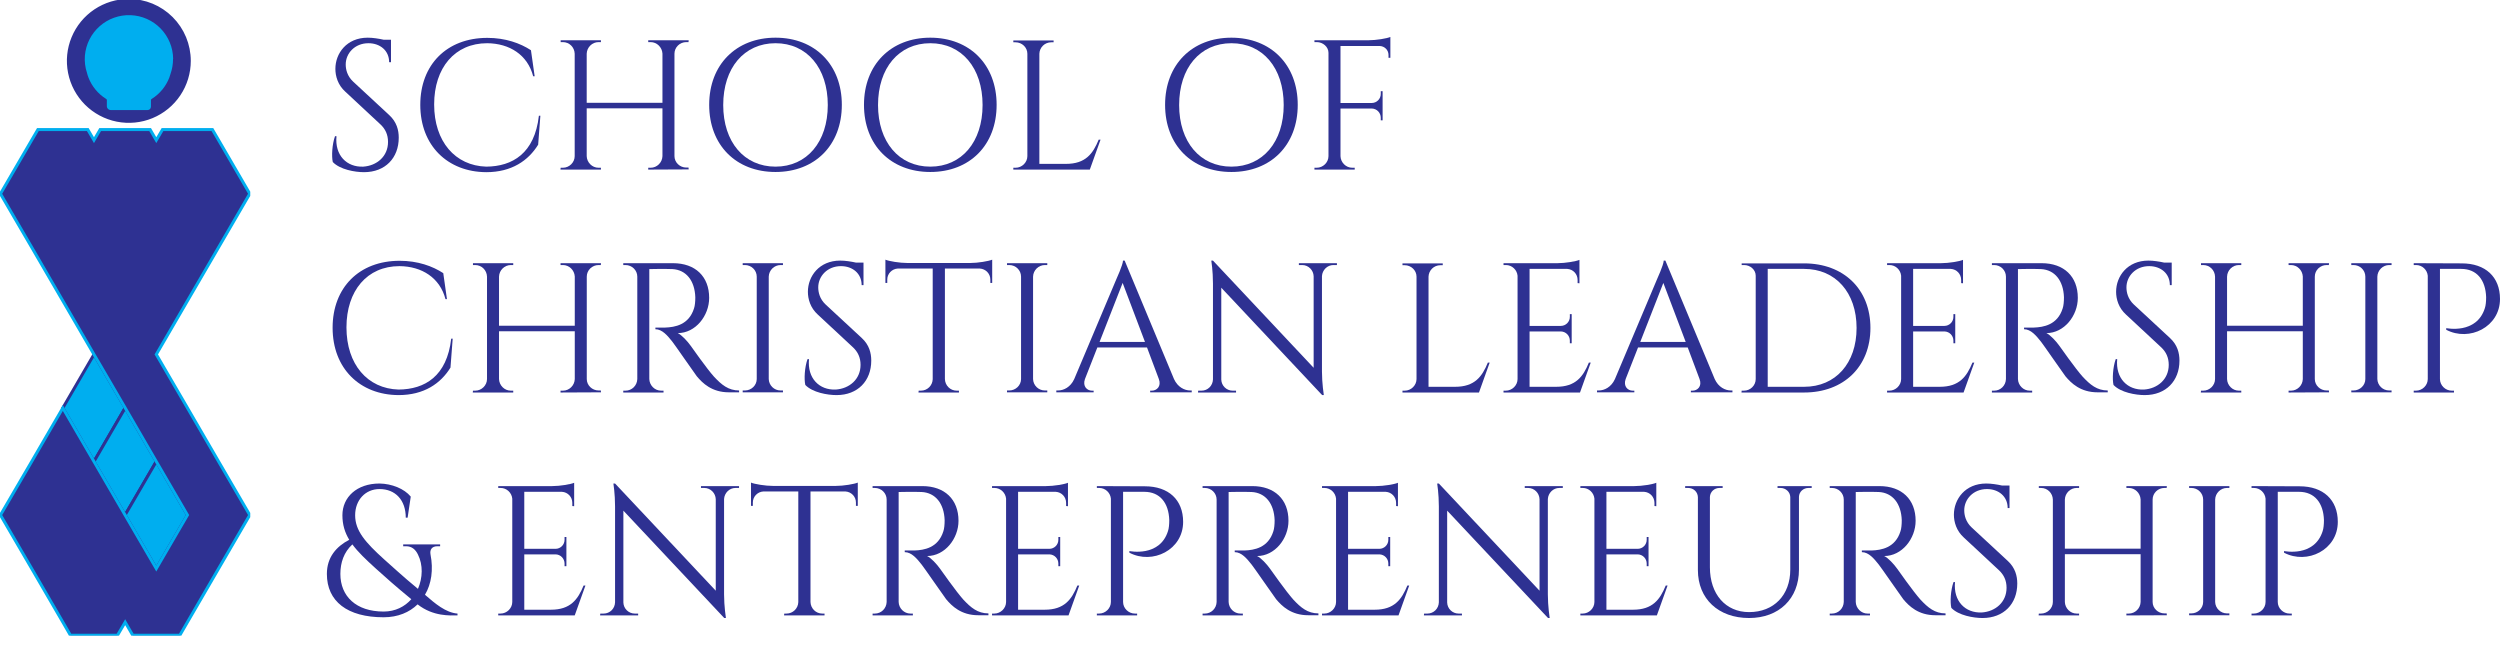 <svg width="209" height="54" viewBox="0 0 209 54" fill="none" xmlns="http://www.w3.org/2000/svg">
<g clip-path="url(#clip0_139_8868)">
<path d="M10.465 34.099L7.857 38.584L5.251 34.108L7.857 29.629L10.465 34.099Z" fill="#00AEEF" stroke="#2E3192" stroke-width="0.25" stroke-miterlimit="10"/>
<path d="M13.065 38.581L10.457 43.057L7.856 38.584L10.465 34.099L13.065 38.581Z" fill="#00AEEF" stroke="#2E3192" stroke-width="0.25" stroke-miterlimit="10"/>
<path d="M15.671 43.057L13.066 47.532L10.457 43.057L13.066 38.581L15.671 43.057Z" fill="#00AEEF" stroke="#2E3192" stroke-width="0.25" stroke-miterlimit="10"/>
<path d="M18.274 38.584L20.88 43.057L18.274 47.532L15.668 52.014L15.036 53.106H11.097L10.465 52.014L9.825 53.106H5.885L5.251 52.008L2.65 47.532L0.039 43.057L2.65 38.584L5.251 34.108L7.856 38.584L10.457 43.057L13.065 47.532L15.671 43.057L13.065 38.581L10.465 34.099L7.856 29.629L5.251 25.148L2.65 20.675L0.039 16.199L2.65 11.717L3.167 10.833H7.34L7.856 11.717L8.373 10.833H12.551L13.065 11.717L13.585 10.833H17.757L18.274 11.717L20.88 16.199L18.274 20.677L15.668 25.153L13.065 29.629L15.668 34.099L18.274 38.584Z" fill="#2E3192" stroke="#00AEEF" stroke-width="0.25" stroke-miterlimit="10"/>
<path d="M10.771 0.036C9.771 0.036 8.794 0.333 7.963 0.888C7.132 1.444 6.484 2.233 6.102 3.157C5.719 4.08 5.619 5.096 5.814 6.077C6.009 7.057 6.49 7.958 7.197 8.665C7.904 9.371 8.805 9.853 9.785 10.048C10.765 10.243 11.782 10.143 12.705 9.76C13.629 9.378 14.418 8.73 14.973 7.899C15.529 7.068 15.825 6.09 15.825 5.091C15.825 3.75 15.293 2.465 14.345 1.517C13.397 0.569 12.111 0.036 10.771 0.036ZM14.261 6.158C14.233 6.266 14.198 6.373 14.157 6.478C13.876 7.215 13.363 7.841 12.694 8.261C12.663 8.281 12.637 8.307 12.619 8.339V8.921C12.619 8.995 12.589 9.067 12.536 9.119C12.484 9.172 12.412 9.201 12.338 9.201H9.266C9.223 9.202 9.179 9.194 9.139 9.177C9.099 9.161 9.062 9.137 9.031 9.106C9 9.076 8.975 9.04 8.958 9C8.941 8.96 8.932 8.916 8.932 8.873V8.339C8.915 8.307 8.89 8.28 8.859 8.261C8.191 7.841 7.677 7.217 7.393 6.481C7.345 6.358 7.306 6.232 7.275 6.104C7.117 5.634 7.057 5.136 7.098 4.641C7.14 4.118 7.294 3.61 7.548 3.15C7.802 2.691 8.151 2.29 8.572 1.976C8.993 1.662 9.476 1.442 9.988 1.329C10.501 1.216 11.032 1.214 11.546 1.323C12.06 1.431 12.544 1.648 12.968 1.959C13.391 2.27 13.743 2.667 14.001 3.124C14.259 3.582 14.416 4.089 14.462 4.612C14.509 5.135 14.443 5.662 14.27 6.158H14.261Z" fill="#2E3192" stroke="#2E3192" stroke-width="0.25" stroke-miterlimit="10"/>
<path d="M14.466 4.936C14.467 5.352 14.397 5.765 14.261 6.158C14.233 6.266 14.198 6.373 14.158 6.478C13.877 7.215 13.363 7.841 12.695 8.261C12.663 8.28 12.637 8.307 12.619 8.339V8.921C12.619 8.995 12.589 9.067 12.537 9.119C12.484 9.172 12.412 9.201 12.338 9.201H9.266C9.223 9.202 9.18 9.194 9.139 9.177C9.099 9.161 9.062 9.137 9.031 9.106C9 9.076 8.975 9.04 8.958 9C8.941 8.96 8.932 8.916 8.932 8.873V8.339C8.915 8.307 8.89 8.28 8.859 8.261C8.191 7.841 7.677 7.217 7.393 6.481C7.346 6.358 7.306 6.232 7.275 6.104C7.118 5.634 7.057 5.136 7.098 4.641C7.181 3.696 7.623 2.818 8.335 2.19C9.046 1.562 9.972 1.232 10.92 1.268C11.869 1.304 12.767 1.704 13.429 2.384C14.09 3.065 14.465 3.973 14.475 4.922L14.466 4.936Z" fill="#00AEEF"/>
</g>
<path d="M29.52 6.821C29.026 6.358 28.902 5.803 28.902 5.387C28.902 4.461 29.659 3.613 30.802 3.613C31.76 3.613 32.532 4.215 32.532 5.202H32.687V3.32H32.069C31.652 3.227 31.157 3.15 30.741 3.15C28.98 3.15 28.038 4.461 28.038 5.757C28.038 6.358 28.238 7.099 28.872 7.669L31.822 10.415C32.208 10.785 32.439 11.247 32.439 11.864C32.439 13.083 31.497 13.854 30.37 13.931C28.995 13.993 27.976 12.99 28.13 11.386H28.007C27.76 12.08 27.713 13.067 27.821 13.545C28.424 14.178 29.675 14.394 30.432 14.394C32.208 14.394 33.335 13.206 33.335 11.509C33.335 10.877 33.165 10.199 32.547 9.628L29.52 6.821Z" fill="#2E3192"/>
<path d="M45.052 9.674C44.697 12.82 42.843 13.915 40.65 13.931C38.055 13.854 36.295 11.833 36.295 8.733C36.295 5.664 38.024 3.613 40.727 3.613C42.596 3.628 44.11 4.585 44.573 6.374H44.697L44.388 4.199C43.492 3.613 42.256 3.166 40.743 3.166C37.345 3.166 35.136 5.417 35.136 8.764C35.136 12.173 37.422 14.378 40.65 14.394C42.781 14.394 44.172 13.422 44.99 12.096L45.175 9.674H45.052Z" fill="#2E3192"/>
<path d="M57.574 14.162L57.559 14.008H57.373C56.833 14.008 56.385 13.576 56.385 13.052V4.492C56.385 3.952 56.833 3.52 57.373 3.52H57.559L57.574 3.366H54.192V3.52H54.392C54.917 3.52 55.35 3.952 55.381 4.477V8.595H49.048V4.492C49.064 3.952 49.512 3.52 50.037 3.52H50.238V3.366H46.871V3.52H47.056C47.597 3.52 48.029 3.952 48.044 4.492V13.052C48.044 13.576 47.597 14.024 47.056 14.024H46.871L46.855 14.178H50.238V14.024H50.037C49.496 14.024 49.064 13.576 49.048 13.052V9.057H55.381V13.052C55.365 13.592 54.917 14.024 54.392 14.024H54.192V14.178L57.574 14.162Z" fill="#2E3192"/>
<path d="M64.832 3.15C61.542 3.15 59.288 5.402 59.288 8.764C59.288 12.142 61.542 14.378 64.832 14.378C68.122 14.378 70.377 12.142 70.377 8.764C70.377 5.402 68.122 3.15 64.832 3.15ZM64.832 13.931C62.207 13.931 60.461 11.864 60.461 8.78C60.461 5.68 62.207 3.613 64.832 3.613C67.458 3.613 69.203 5.68 69.203 8.78C69.203 11.864 67.458 13.931 64.832 13.931Z" fill="#2E3192"/>
<path d="M77.773 3.15C74.484 3.15 72.229 5.402 72.229 8.764C72.229 12.142 74.484 14.378 77.773 14.378C81.063 14.378 83.318 12.142 83.318 8.764C83.318 5.402 81.063 3.15 77.773 3.15ZM77.773 13.931C75.148 13.931 73.403 11.864 73.403 8.78C73.403 5.68 75.148 3.613 77.773 3.613C80.399 3.613 82.144 5.68 82.144 8.78C82.144 11.864 80.399 13.931 77.773 13.931Z" fill="#2E3192"/>
<path d="M91.849 11.679C91.37 12.851 90.753 13.7 89.115 13.7H86.891V4.492C86.907 3.968 87.339 3.536 87.88 3.536H88.081V3.382H84.714V3.536H84.899C85.44 3.536 85.888 3.968 85.888 4.492V13.052C85.888 13.576 85.44 14.024 84.899 14.024H84.714V14.178H91.108L92.004 11.679H91.849Z" fill="#2E3192"/>
<path d="M102.947 3.15C99.657 3.15 97.402 5.402 97.402 8.764C97.402 12.142 99.657 14.378 102.947 14.378C106.236 14.378 108.491 12.142 108.491 8.764C108.491 5.402 106.236 3.15 102.947 3.15ZM102.947 13.931C100.321 13.931 98.576 11.864 98.576 8.78C98.576 5.68 100.321 3.613 102.947 3.613C105.572 3.613 107.318 5.68 107.318 8.78C107.318 11.864 105.572 13.931 102.947 13.931Z" fill="#2E3192"/>
<path d="M116.235 3.089C115.957 3.212 115.061 3.366 114.397 3.366H109.887V3.52H110.088C110.597 3.52 111.061 3.921 111.061 4.415V13.052C111.061 13.576 110.613 14.024 110.072 14.024H109.887V14.178H113.254V14.024H113.053C112.513 14.024 112.08 13.576 112.065 13.052V9.073H114.69C115.107 9.088 115.432 9.427 115.432 9.844V10.06H115.586V7.623H115.432V7.854C115.432 8.271 115.092 8.61 114.675 8.61H112.065V3.844H115.339C115.756 3.86 116.08 4.184 116.08 4.6V4.831H116.235V3.089Z" fill="#2E3192"/>
<path d="M37.721 28.31C37.366 31.456 35.513 32.551 33.32 32.567C30.725 32.49 28.964 30.47 28.964 27.369C28.964 24.3 30.694 22.249 33.397 22.249C35.266 22.265 36.779 23.221 37.243 25.01H37.366L37.057 22.835C36.162 22.249 34.926 21.802 33.412 21.802C30.015 21.802 27.806 24.053 27.806 27.4C27.806 30.809 30.092 33.014 33.32 33.03C35.451 33.03 36.841 32.058 37.66 30.732L37.845 28.31H37.721Z" fill="#2E3192"/>
<path d="M50.244 32.798L50.228 32.644H50.043C49.502 32.644 49.054 32.212 49.054 31.688V23.128C49.054 22.588 49.502 22.157 50.043 22.157H50.228L50.244 22.002H46.861V22.157H47.062C47.587 22.157 48.02 22.588 48.051 23.113V27.231H41.718V23.128C41.734 22.588 42.181 22.157 42.707 22.157H42.907V22.002H39.54V22.157H39.726C40.266 22.157 40.699 22.588 40.714 23.128V31.688C40.714 32.212 40.266 32.66 39.726 32.66H39.54L39.525 32.814H42.907V32.66H42.707C42.166 32.66 41.734 32.212 41.718 31.688V27.693H48.051V31.688C48.035 32.228 47.587 32.66 47.062 32.66H46.861V32.814L50.244 32.798Z" fill="#2E3192"/>
<path d="M52.105 22.002V22.157H52.29C52.83 22.157 53.278 22.588 53.278 23.128V31.688C53.263 32.228 52.83 32.66 52.29 32.66H52.105V32.814H55.471V32.66H55.271C54.73 32.66 54.298 32.212 54.282 31.688V22.496C54.483 22.496 55.425 22.465 56.213 22.496C57.356 22.558 58.082 23.452 58.128 24.855C58.128 25.195 58.097 25.565 58.02 25.781C57.587 27.169 56.414 27.354 55.611 27.385C55.147 27.385 54.792 27.385 54.792 27.385V27.524C55.363 27.524 55.811 28.064 56.213 28.572C56.336 28.711 58.082 31.241 58.252 31.456C58.73 32.027 59.503 32.798 60.939 32.798H61.788V32.644C60.893 32.644 60.321 32.166 59.688 31.487C59.101 30.84 57.757 28.927 57.757 28.927C57.464 28.511 56.985 28.002 56.661 27.848C58.143 27.848 59.286 26.398 59.286 24.902C59.286 23.113 58.128 22.002 56.259 22.002H52.105Z" fill="#2E3192"/>
<path d="M65.456 32.644H65.255C64.715 32.644 64.282 32.212 64.267 31.688V23.128C64.282 22.588 64.73 22.157 65.255 22.157H65.456V22.002H62.089V22.157H62.275C62.815 22.157 63.263 22.588 63.263 23.128V31.688C63.263 32.212 62.815 32.644 62.275 32.644H62.089V32.798H65.456V32.644Z" fill="#2E3192"/>
<path d="M69.022 25.457C68.528 24.994 68.405 24.439 68.405 24.023C68.405 23.097 69.161 22.249 70.304 22.249C71.262 22.249 72.034 22.851 72.034 23.838H72.189V21.956H71.571C71.154 21.863 70.66 21.786 70.243 21.786C68.482 21.786 67.54 23.097 67.54 24.393C67.54 24.994 67.74 25.735 68.374 26.305L71.324 29.05C71.71 29.421 71.942 29.883 71.942 30.5C71.942 31.719 70.999 32.49 69.872 32.567C68.497 32.629 67.478 31.626 67.632 30.022H67.509C67.262 30.716 67.215 31.703 67.323 32.181C67.926 32.814 69.177 33.03 69.934 33.03C71.71 33.03 72.837 31.842 72.837 30.146C72.837 29.513 72.667 28.835 72.05 28.264L69.022 25.457Z" fill="#2E3192"/>
<path d="M75.874 21.987C75.21 21.987 74.299 21.833 74.02 21.709V23.652H74.175V23.375C74.175 22.881 74.561 22.48 75.055 22.45H77.974V31.703C77.959 32.228 77.526 32.66 76.986 32.66H76.801L76.785 32.814H80.168V32.66H79.982C79.442 32.66 79.009 32.228 78.994 31.688V22.45H81.913C82.407 22.48 82.793 22.881 82.793 23.375V23.652H82.948V21.709C82.654 21.833 81.758 21.987 81.094 21.987H75.874Z" fill="#2E3192"/>
<path d="M87.553 32.644H87.352C86.811 32.644 86.379 32.212 86.364 31.688V23.128C86.379 22.588 86.827 22.157 87.352 22.157H87.553V22.002H84.186V22.157H84.371C84.912 22.157 85.36 22.588 85.36 23.128V31.688C85.36 32.212 84.912 32.644 84.371 32.644H84.186V32.798H87.553V32.644Z" fill="#2E3192"/>
<path d="M94.022 21.786H93.883C93.883 22.126 93.312 23.375 93.312 23.375L89.806 31.688C89.497 32.367 88.926 32.644 88.447 32.644H88.308V32.798H91.428V32.66H91.289C90.887 32.66 90.486 32.305 90.702 31.688L91.737 29.05H95.891L96.88 31.688C97.111 32.305 96.694 32.66 96.293 32.66H96.154V32.798H99.629V32.644H99.505C99.027 32.644 98.455 32.367 98.146 31.688L94.022 21.786ZM91.922 28.588L93.853 23.652L95.721 28.588H91.922Z" fill="#2E3192"/>
<path d="M108.586 22.002V22.157H108.864C109.389 22.157 109.806 22.588 109.821 23.097V30.747L101.404 21.786H101.265C101.265 21.786 101.404 22.65 101.404 23.699V31.719C101.388 32.243 100.971 32.66 100.446 32.66H100.168L100.153 32.814H103.334V32.66H103.056C102.531 32.66 102.114 32.243 102.099 31.734V24.053L110.532 33.03H110.671C110.671 33.03 110.516 32.043 110.516 31.055V23.082C110.547 22.573 110.964 22.157 111.474 22.157H111.767V22.002H108.586Z" fill="#2E3192"/>
<path d="M124.383 30.315C123.904 31.487 123.286 32.336 121.649 32.336H119.425V23.128C119.441 22.604 119.873 22.172 120.414 22.172H120.614V22.018H117.247V22.172H117.433C117.973 22.172 118.421 22.604 118.421 23.128V31.688C118.421 32.212 117.973 32.66 117.433 32.66H117.247V32.814H123.642L124.537 30.315H124.383Z" fill="#2E3192"/>
<path d="M132.984 30.315H132.829C132.351 31.487 131.733 32.336 130.096 32.336H127.872V27.709H130.497C130.914 27.724 131.239 28.064 131.239 28.48V28.696H131.393V26.259H131.239V26.49C131.239 26.907 130.899 27.246 130.482 27.246H127.872V22.48H131.022C131.517 22.511 131.887 22.912 131.887 23.406V23.668L132.042 23.683V21.725C131.764 21.848 130.868 22.002 130.204 22.002H125.694V22.157H125.895C126.404 22.157 126.821 22.558 126.868 23.051V31.688C126.868 32.212 126.42 32.66 125.879 32.66H125.694V32.814H132.088L132.984 30.315Z" fill="#2E3192"/>
<path d="M139.226 21.786H139.087C139.087 22.126 138.515 23.375 138.515 23.375L135.009 31.688C134.701 32.367 134.129 32.644 133.65 32.644H133.511V32.798H136.631V32.66H136.492C136.091 32.66 135.689 32.305 135.905 31.688L136.94 29.05H141.095L142.083 31.688C142.315 32.305 141.898 32.66 141.496 32.66H141.357V32.798H144.832V32.644H144.709C144.23 32.644 143.659 32.367 143.35 31.688L139.226 21.786ZM137.125 28.588L139.056 23.652L140.925 28.588H137.125Z" fill="#2E3192"/>
<path d="M145.603 22.018V22.157H145.804C146.314 22.157 146.777 22.542 146.777 23.051V31.688C146.777 32.228 146.329 32.66 145.789 32.66H145.603L145.588 32.814H150.824C154.129 32.814 156.368 30.654 156.368 27.416C156.368 24.177 154.129 22.018 150.824 22.018H145.603ZM147.781 22.48H150.824C153.449 22.48 155.21 24.454 155.21 27.416C155.21 30.361 153.465 32.336 150.824 32.336H147.781V22.48Z" fill="#2E3192"/>
<path d="M165.05 30.315H164.896C164.417 31.487 163.799 32.336 162.162 32.336H159.938V27.709H162.563C162.98 27.724 163.305 28.064 163.305 28.48V28.696H163.459V26.259H163.305V26.49C163.305 26.907 162.965 27.246 162.548 27.246H159.938V22.48H163.089C163.583 22.511 163.953 22.912 163.953 23.406V23.668L164.108 23.683V21.725C163.83 21.848 162.934 22.002 162.27 22.002H157.76V22.157H157.961C158.471 22.157 158.888 22.558 158.934 23.051V31.688C158.934 32.212 158.486 32.66 157.945 32.66H157.76V32.814H164.154L165.05 30.315Z" fill="#2E3192"/>
<path d="M166.523 22.002V22.157H166.709C167.249 22.157 167.697 22.588 167.697 23.128V31.688C167.682 32.228 167.249 32.66 166.709 32.66H166.523V32.814H169.89V32.66H169.689C169.149 32.66 168.716 32.212 168.701 31.688V22.496C168.902 22.496 169.844 22.465 170.632 22.496C171.775 22.558 172.5 23.452 172.547 24.855C172.547 25.195 172.516 25.565 172.439 25.781C172.006 27.169 170.832 27.354 170.029 27.385C169.566 27.385 169.211 27.385 169.211 27.385V27.524C169.782 27.524 170.23 28.064 170.632 28.572C170.755 28.711 172.5 31.241 172.67 31.456C173.149 32.027 173.921 32.798 175.358 32.798H176.207V32.644C175.311 32.644 174.74 32.166 174.107 31.487C173.52 30.84 172.176 28.927 172.176 28.927C171.883 28.511 171.404 28.002 171.079 27.848C172.562 27.848 173.705 26.398 173.705 24.902C173.705 23.113 172.547 22.002 170.678 22.002H166.523Z" fill="#2E3192"/>
<path d="M178.388 25.457C177.894 24.994 177.771 24.439 177.771 24.023C177.771 23.097 178.527 22.249 179.67 22.249C180.628 22.249 181.4 22.851 181.4 23.838H181.555V21.956H180.937C180.52 21.863 180.026 21.786 179.609 21.786C177.848 21.786 176.906 23.097 176.906 24.393C176.906 24.994 177.106 25.735 177.74 26.305L180.69 29.05C181.076 29.421 181.307 29.883 181.307 30.5C181.307 31.719 180.365 32.49 179.238 32.567C177.863 32.629 176.844 31.626 176.998 30.022H176.875C176.628 30.716 176.581 31.703 176.689 32.181C177.292 32.814 178.543 33.03 179.3 33.03C181.076 33.03 182.203 31.842 182.203 30.146C182.203 29.513 182.033 28.835 181.416 28.264L178.388 25.457Z" fill="#2E3192"/>
<path d="M194.708 32.798L194.692 32.644H194.507C193.966 32.644 193.518 32.212 193.518 31.688V23.128C193.518 22.588 193.966 22.157 194.507 22.157H194.692L194.708 22.002H191.325V22.157H191.526C192.051 22.157 192.484 22.588 192.514 23.113V27.231H186.182V23.128C186.197 22.588 186.645 22.157 187.171 22.157H187.371V22.002H184.004V22.157H184.19C184.73 22.157 185.163 22.588 185.178 23.128V31.688C185.178 32.212 184.73 32.66 184.19 32.66H184.004L183.989 32.814H187.371V32.66H187.171C186.63 32.66 186.197 32.212 186.182 31.688V27.693H192.514V31.688C192.499 32.228 192.051 32.66 191.526 32.66H191.325V32.814L194.708 32.798Z" fill="#2E3192"/>
<path d="M199.935 32.644H199.735C199.194 32.644 198.762 32.212 198.746 31.688V23.128C198.762 22.588 199.209 22.157 199.735 22.157H199.935V22.002H196.568V22.157H196.754C197.294 22.157 197.742 22.588 197.742 23.128V31.688C197.742 32.212 197.294 32.644 196.754 32.644H196.568V32.798H199.935V32.644Z" fill="#2E3192"/>
<path d="M201.787 22.002V22.157H201.988C202.497 22.157 202.914 22.558 202.961 23.051V31.688C202.961 32.212 202.513 32.66 201.972 32.66H201.787V32.814H205.154V32.66H204.969C204.428 32.66 203.98 32.212 203.98 31.688V22.48H205.756C207.069 22.48 207.795 23.421 207.841 24.84C207.841 25.179 207.811 25.549 207.733 25.765C207.038 27.971 204.505 27.431 204.505 27.431V27.57C206.436 28.588 209 27.339 209 24.994C209 23.144 207.78 22.018 205.803 22.018L201.787 22.002Z" fill="#2E3192"/>
<path d="M36.795 45.666V45.512H33.706V45.666H33.953C34.432 45.666 34.741 45.944 34.941 46.36C35.374 47.224 35.343 48.303 34.941 49.229C33.629 48.149 32.779 47.347 32.13 46.777C30.54 45.342 29.69 44.371 29.69 43.075C29.69 41.81 30.54 40.885 31.729 40.885C33.042 40.885 33.922 41.795 33.922 43.276H34.077L34.339 41.517C33.799 40.854 32.748 40.438 31.729 40.422C29.829 40.422 28.625 41.564 28.625 43.075C28.625 43.862 28.825 44.51 29.196 45.126C28.13 45.682 27.327 46.576 27.327 47.98C27.327 50.278 29.041 51.604 32.069 51.604C33.273 51.604 34.231 51.188 34.911 50.524C36.223 51.558 37.644 51.45 38.247 51.45V51.295C37.258 51.218 36.362 50.447 35.528 49.722C36.069 48.812 36.239 47.625 35.992 46.36C35.914 45.944 36.115 45.666 36.563 45.666H36.795ZM32.069 51.126C29.767 51.126 28.455 49.846 28.455 47.98C28.455 47.039 28.748 46.16 29.459 45.512C29.922 46.144 30.586 46.777 31.42 47.532C32.239 48.273 33.088 49.028 34.386 50.093C33.845 50.709 33.057 51.126 32.069 51.126Z" fill="#2E3192"/>
<path d="M48.942 48.951H48.788C48.309 50.123 47.691 50.972 46.054 50.972H43.83V46.345H46.455C46.872 46.36 47.197 46.7 47.197 47.116V47.332H47.351V44.895H47.197V45.126C47.197 45.543 46.857 45.882 46.44 45.882H43.83V41.116H46.98C47.475 41.147 47.845 41.548 47.845 42.042V42.304L48 42.319V40.361C47.722 40.484 46.826 40.638 46.162 40.638H41.652V40.792H41.853C42.362 40.792 42.779 41.194 42.826 41.687V50.324C42.826 50.848 42.378 51.295 41.837 51.295H41.652V51.45H48.046L48.942 48.951Z" fill="#2E3192"/>
<path d="M58.601 40.638V40.792H58.879C59.404 40.792 59.821 41.224 59.837 41.733V49.383L51.419 40.422H51.28C51.28 40.422 51.419 41.286 51.419 42.335V50.355C51.404 50.879 50.987 51.295 50.462 51.295H50.184L50.168 51.45H53.35V51.295H53.072C52.547 51.295 52.13 50.879 52.114 50.37V42.69L60.547 51.666H60.686C60.686 51.666 60.532 50.679 60.532 49.692V41.718C60.562 41.209 60.98 40.792 61.489 40.792H61.783V40.638H58.601Z" fill="#2E3192"/>
<path d="M64.637 40.623C63.973 40.623 63.062 40.469 62.784 40.345V42.289H62.938V42.011C62.938 41.517 63.324 41.116 63.819 41.086H66.738V50.339C66.722 50.864 66.29 51.295 65.749 51.295H65.564L65.548 51.45H68.931V51.295H68.746C68.205 51.295 67.772 50.864 67.757 50.324V41.086H70.676C71.17 41.116 71.556 41.517 71.556 42.011V42.289H71.711V40.345C71.417 40.469 70.522 40.623 69.858 40.623H64.637Z" fill="#2E3192"/>
<path d="M72.949 40.638V40.792H73.134C73.675 40.792 74.123 41.224 74.123 41.764V50.324C74.107 50.864 73.675 51.295 73.134 51.295H72.949V51.45H76.316V51.295H76.115C75.575 51.295 75.142 50.848 75.127 50.324V41.132C75.328 41.132 76.27 41.101 77.057 41.132C78.2 41.194 78.926 42.088 78.972 43.492C78.972 43.831 78.942 44.201 78.864 44.417C78.432 45.805 77.258 45.99 76.455 46.021C75.992 46.021 75.636 46.021 75.636 46.021V46.16C76.208 46.16 76.656 46.7 77.057 47.209C77.181 47.347 78.926 49.877 79.096 50.093C79.575 50.663 80.347 51.434 81.784 51.434H82.633V51.28C81.737 51.28 81.166 50.802 80.532 50.123C79.945 49.476 78.602 47.563 78.602 47.563C78.308 47.147 77.83 46.638 77.505 46.484C78.988 46.484 80.131 45.034 80.131 43.538C80.131 41.749 78.972 40.638 77.104 40.638H72.949Z" fill="#2E3192"/>
<path d="M90.224 48.951H90.069C89.591 50.123 88.973 50.972 87.336 50.972H85.112V46.345H87.737C88.154 46.36 88.479 46.7 88.479 47.116V47.332H88.633V44.895H88.479V45.126C88.479 45.543 88.139 45.882 87.722 45.882H85.112V41.116H88.262C88.757 41.147 89.127 41.548 89.127 42.042V42.304L89.282 42.319V40.361C89.004 40.484 88.108 40.638 87.444 40.638H82.934V40.792H83.135C83.644 40.792 84.061 41.194 84.108 41.687V50.324C84.108 50.848 83.66 51.295 83.119 51.295H82.934V51.45H89.328L90.224 48.951Z" fill="#2E3192"/>
<path d="M91.697 40.638V40.792H91.898C92.407 40.792 92.825 41.194 92.871 41.687V50.324C92.871 50.848 92.423 51.295 91.882 51.295H91.697V51.45H95.064V51.295H94.879C94.338 51.295 93.89 50.848 93.89 50.324V41.116H95.666C96.979 41.116 97.705 42.057 97.751 43.476C97.751 43.815 97.721 44.186 97.643 44.401C96.948 46.607 94.415 46.067 94.415 46.067V46.206C96.346 47.224 98.91 45.975 98.91 43.63C98.91 41.78 97.69 40.654 95.713 40.654L91.697 40.638Z" fill="#2E3192"/>
<path d="M100.536 40.638V40.792H100.721C101.262 40.792 101.709 41.224 101.709 41.764V50.324C101.694 50.864 101.262 51.295 100.721 51.295H100.536V51.45H103.903V51.295H103.702C103.161 51.295 102.729 50.848 102.713 50.324V41.132C102.914 41.132 103.856 41.101 104.644 41.132C105.787 41.194 106.513 42.088 106.559 43.492C106.559 43.831 106.528 44.201 106.451 44.417C106.019 45.805 104.845 45.99 104.042 46.021C103.578 46.021 103.223 46.021 103.223 46.021V46.16C103.794 46.16 104.242 46.7 104.644 47.209C104.768 47.347 106.513 49.877 106.683 50.093C107.161 50.663 107.934 51.434 109.37 51.434H110.22V51.28C109.324 51.28 108.752 50.802 108.119 50.123C107.532 49.476 106.188 47.563 106.188 47.563C105.895 47.147 105.416 46.638 105.092 46.484C106.575 46.484 107.717 45.034 107.717 43.538C107.717 41.749 106.559 40.638 104.69 40.638H100.536Z" fill="#2E3192"/>
<path d="M117.81 48.951H117.656C117.177 50.123 116.559 50.972 114.922 50.972H112.698V46.345H115.324C115.741 46.36 116.065 46.7 116.065 47.116V47.332H116.22V44.895H116.065V45.126C116.065 45.543 115.725 45.882 115.308 45.882H112.698V41.116H115.849C116.343 41.147 116.714 41.548 116.714 42.042V42.304L116.868 42.319V40.361C116.59 40.484 115.695 40.638 115.03 40.638H110.52V40.792H110.721C111.231 40.792 111.648 41.194 111.694 41.687V50.324C111.694 50.848 111.246 51.295 110.706 51.295H110.52V51.45H116.915L117.81 48.951Z" fill="#2E3192"/>
<path d="M127.469 40.638V40.792H127.747C128.273 40.792 128.69 41.224 128.705 41.733V49.383L120.288 40.422H120.149C120.149 40.422 120.288 41.286 120.288 42.335V50.355C120.272 50.879 119.855 51.295 119.33 51.295H119.052L119.037 51.45H122.218V51.295H121.94C121.415 51.295 120.998 50.879 120.983 50.37V42.69L129.415 51.666H129.554C129.554 51.666 129.4 50.679 129.4 49.692V41.718C129.431 41.209 129.848 40.792 130.358 40.792H130.651V40.638H127.469Z" fill="#2E3192"/>
<path d="M139.409 48.951H139.255C138.776 50.123 138.158 50.972 136.521 50.972H134.297V46.345H136.923C137.34 46.36 137.664 46.7 137.664 47.116V47.332H137.818V44.895H137.664V45.126C137.664 45.543 137.324 45.882 136.907 45.882H134.297V41.116H137.448C137.942 41.147 138.313 41.548 138.313 42.042V42.304L138.467 42.319V40.361C138.189 40.484 137.293 40.638 136.629 40.638H132.119V40.792H132.32C132.83 40.792 133.247 41.194 133.293 41.687V50.324C133.293 50.848 132.845 51.295 132.305 51.295H132.119V51.45H138.513L139.409 48.951Z" fill="#2E3192"/>
<path d="M148.601 40.638V40.792H148.848C149.281 40.792 149.651 41.116 149.667 41.548V47.625C149.667 49.753 148.292 51.172 146.223 51.172C144.261 51.172 142.948 49.676 142.948 47.424V41.548C142.964 41.116 143.319 40.792 143.751 40.792H144.014V40.638H140.879V40.792H141.126C141.574 40.792 141.929 41.116 141.944 41.564V47.656C141.944 50.062 143.659 51.666 146.223 51.666C148.725 51.666 150.393 50.046 150.393 47.625V41.533C150.408 41.101 150.763 40.792 151.196 40.792H151.458V40.638H148.601Z" fill="#2E3192"/>
<path d="M152.964 40.638V40.792H153.149C153.69 40.792 154.138 41.224 154.138 41.764V50.324C154.122 50.864 153.69 51.295 153.149 51.295H152.964V51.45H156.331V51.295H156.13C155.589 51.295 155.157 50.848 155.141 50.324V41.132C155.342 41.132 156.284 41.101 157.072 41.132C158.215 41.194 158.941 42.088 158.987 43.492C158.987 43.831 158.956 44.201 158.879 44.417C158.447 45.805 157.273 45.99 156.47 46.021C156.006 46.021 155.651 46.021 155.651 46.021V46.16C156.223 46.16 156.671 46.7 157.072 47.209C157.196 47.347 158.941 49.877 159.111 50.093C159.59 50.663 160.362 51.434 161.798 51.434H162.648V51.28C161.752 51.28 161.18 50.802 160.547 50.123C159.96 49.476 158.617 47.563 158.617 47.563C158.323 47.147 157.844 46.638 157.52 46.484C159.003 46.484 160.146 45.034 160.146 43.538C160.146 41.749 158.987 40.638 157.118 40.638H152.964Z" fill="#2E3192"/>
<path d="M164.829 44.093C164.335 43.63 164.211 43.075 164.211 42.659C164.211 41.733 164.968 40.885 166.111 40.885C167.068 40.885 167.841 41.487 167.841 42.474H167.995V40.592H167.377C166.96 40.499 166.466 40.422 166.049 40.422C164.288 40.422 163.346 41.733 163.346 43.029C163.346 43.63 163.547 44.371 164.18 44.941L167.13 47.687C167.516 48.057 167.748 48.519 167.748 49.136C167.748 50.355 166.806 51.126 165.678 51.203C164.304 51.265 163.284 50.262 163.439 48.658H163.315C163.068 49.352 163.022 50.339 163.13 50.817C163.732 51.45 164.983 51.666 165.74 51.666C167.516 51.666 168.644 50.478 168.644 48.782C168.644 48.149 168.474 47.471 167.856 46.9L164.829 44.093Z" fill="#2E3192"/>
<path d="M181.148 51.434L181.133 51.28H180.947C180.407 51.28 179.959 50.848 179.959 50.324V41.764C179.959 41.224 180.407 40.792 180.947 40.792H181.133L181.148 40.638H177.766V40.792H177.966C178.492 40.792 178.924 41.224 178.955 41.749V45.867H172.623V41.764C172.638 41.224 173.086 40.792 173.611 40.792H173.812V40.638H170.445V40.792H170.63C171.171 40.792 171.603 41.224 171.619 41.764V50.324C171.619 50.848 171.171 51.295 170.63 51.295H170.445L170.429 51.45H173.812V51.295H173.611C173.07 51.295 172.638 50.848 172.623 50.324V46.329H178.955V50.324C178.939 50.864 178.492 51.295 177.966 51.295H177.766V51.45L181.148 51.434Z" fill="#2E3192"/>
<path d="M186.376 51.28H186.175C185.634 51.28 185.202 50.848 185.187 50.324V41.764C185.202 41.224 185.65 40.792 186.175 40.792H186.376V40.638H183.009V40.792H183.194C183.735 40.792 184.183 41.224 184.183 41.764V50.324C184.183 50.848 183.735 51.28 183.194 51.28H183.009V51.434H186.376V51.28Z" fill="#2E3192"/>
<path d="M188.228 40.638V40.792H188.428C188.938 40.792 189.355 41.194 189.401 41.687V50.324C189.401 50.848 188.953 51.295 188.413 51.295H188.228V51.45H191.594V51.295H191.409C190.869 51.295 190.421 50.848 190.421 50.324V41.116H192.197C193.51 41.116 194.236 42.057 194.282 43.476C194.282 43.815 194.251 44.186 194.174 44.401C193.479 46.607 190.946 46.067 190.946 46.067V46.206C192.876 47.224 195.44 45.975 195.44 43.63C195.44 41.78 194.22 40.654 192.243 40.654L188.228 40.638Z" fill="#2E3192"/>
<defs>
<clipPath id="clip0_139_8868">
<rect width="20.922" height="53.14" fill="white"/>
</clipPath>
</defs>
</svg>
